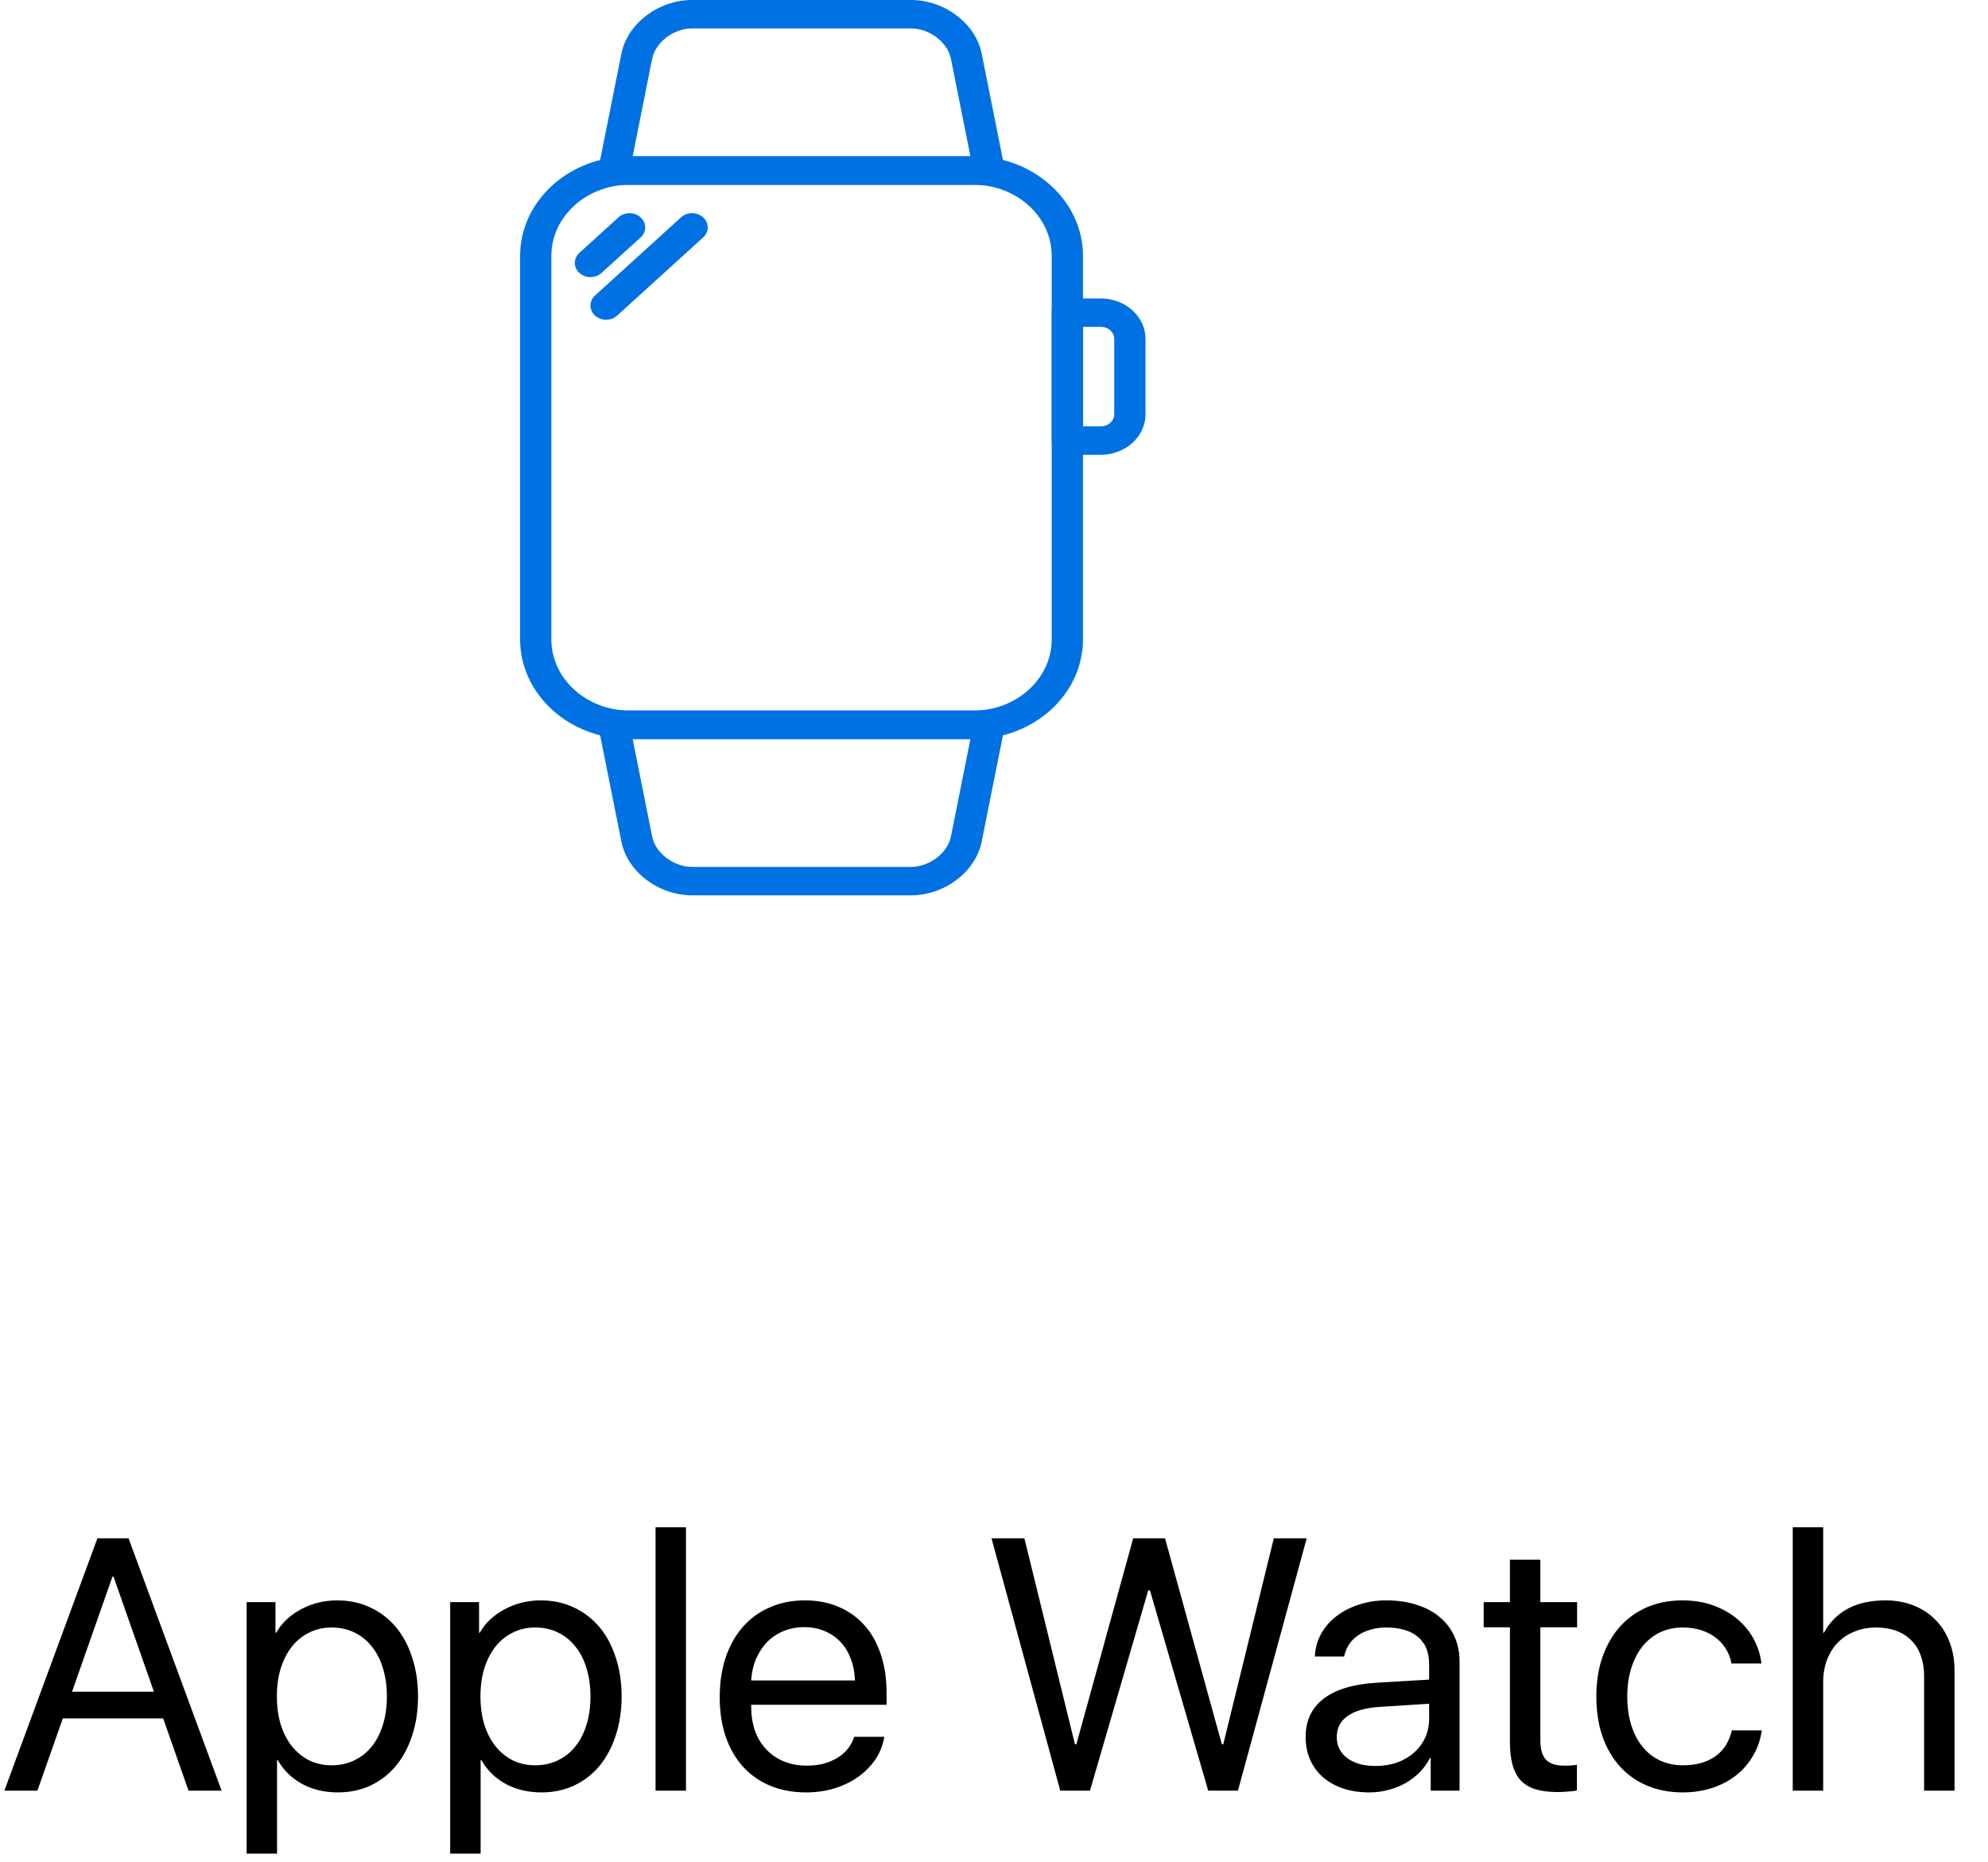 <svg width="111" height="104" viewBox="0 0 111 104" fill="none" xmlns="http://www.w3.org/2000/svg">
<g clip-path="url(#clip0_8_60)">
<path d="M54.357 8.73H35.151C31.781 8.73 29.04 11.225 29.04 14.292V35.708C29.04 38.775 31.781 41.27 35.151 41.27H54.357C57.727 41.27 60.468 38.775 60.468 35.708V14.292C60.468 11.225 57.727 8.73 54.357 8.73ZM58.722 35.708C58.722 37.9 56.764 39.682 54.357 39.682H35.151C32.744 39.682 30.785 37.9 30.785 35.708V14.292C30.785 12.1 32.744 10.318 35.151 10.318H54.357C56.764 10.318 58.722 12.1 58.722 14.292V35.708Z" fill="#0071E3"/>
<path d="M56.089 9.382L54.811 2.992C54.475 1.314 52.745 0 50.87 0H38.638C36.764 0 35.033 1.314 34.697 2.992L33.419 9.382C33.372 9.614 33.442 9.851 33.608 10.032C33.773 10.213 34.019 10.318 34.278 10.318H55.23C55.489 10.318 55.735 10.213 55.9 10.032C56.066 9.852 56.136 9.614 56.089 9.382ZM35.324 8.73L36.414 3.275C36.598 2.36 37.616 1.587 38.638 1.587H50.87C51.892 1.587 52.91 2.361 53.093 3.275L54.184 8.73H35.324Z" fill="#0071E3"/>
<path d="M55.9 39.968C55.735 39.787 55.489 39.683 55.23 39.683H34.278C34.019 39.683 33.773 39.787 33.608 39.968C33.442 40.148 33.372 40.386 33.419 40.618L34.697 47.008C35.033 48.686 36.764 50 38.638 50H50.87C52.745 50 54.475 48.686 54.811 47.008L56.089 40.618C56.136 40.386 56.066 40.149 55.9 39.968ZM53.093 46.725C52.91 47.639 51.892 48.413 50.87 48.413H38.638C37.616 48.413 36.598 47.64 36.415 46.725L35.324 41.27H54.184L53.093 46.725Z" fill="#0071E3"/>
<path d="M61.471 16.667H59.595C59.113 16.667 58.722 17.022 58.722 17.46V24.603C58.722 25.042 59.113 25.397 59.595 25.397H61.471C62.843 25.397 63.96 24.382 63.96 23.134V18.93C63.96 17.682 62.843 16.667 61.471 16.667ZM62.214 23.134C62.214 23.507 61.881 23.809 61.471 23.809H60.468V18.254H61.471C61.881 18.254 62.214 18.557 62.214 18.93V23.134Z" fill="#0071E3"/>
<path d="M35.768 12.137C35.427 11.827 34.875 11.827 34.534 12.137L32.351 14.121C32.01 14.431 32.01 14.934 32.351 15.244C32.522 15.399 32.745 15.476 32.968 15.476C33.191 15.476 33.415 15.399 33.585 15.244L35.768 13.259C36.109 12.95 36.109 12.447 35.768 12.137Z" fill="#0071E3"/>
<path d="M39.26 12.137C38.919 11.827 38.367 11.827 38.026 12.137L33.224 16.502C32.883 16.812 32.883 17.315 33.224 17.625C33.394 17.78 33.618 17.857 33.841 17.857C34.064 17.857 34.288 17.78 34.458 17.625L39.26 13.259C39.601 12.95 39.601 12.447 39.26 12.137Z" fill="#0071E3"/>
</g>
<path d="M9.111 95.967H3.506L2.09 100H0.244L5.439 85.908H7.178L12.373 100H10.527L9.111 95.967ZM4.023 94.473H8.594L6.338 88.047H6.279L4.023 94.473ZM18.828 89.375C19.499 89.375 20.111 89.505 20.664 89.766C21.217 90.019 21.693 90.381 22.09 90.85C22.487 91.318 22.793 91.885 23.008 92.549C23.229 93.206 23.34 93.936 23.34 94.736C23.34 95.537 23.229 96.269 23.008 96.934C22.793 97.591 22.49 98.154 22.1 98.623C21.709 99.092 21.237 99.456 20.684 99.717C20.137 99.971 19.531 100.098 18.867 100.098C18.119 100.098 17.454 99.941 16.875 99.629C16.296 99.316 15.84 98.87 15.508 98.291H15.469V103.516H13.77V89.473H15.381V91.182H15.42C15.576 90.908 15.771 90.661 16.006 90.439C16.247 90.218 16.514 90.029 16.807 89.873C17.106 89.71 17.425 89.587 17.764 89.502C18.109 89.417 18.463 89.375 18.828 89.375ZM18.516 98.584C18.978 98.584 19.398 98.493 19.775 98.311C20.16 98.128 20.485 97.871 20.752 97.539C21.025 97.201 21.234 96.797 21.377 96.328C21.527 95.853 21.602 95.322 21.602 94.736C21.602 94.157 21.527 93.63 21.377 93.154C21.234 92.679 21.025 92.275 20.752 91.943C20.485 91.605 20.16 91.344 19.775 91.162C19.398 90.98 18.978 90.889 18.516 90.889C18.06 90.889 17.643 90.983 17.266 91.172C16.895 91.354 16.572 91.615 16.299 91.953C16.032 92.292 15.824 92.699 15.674 93.174C15.531 93.643 15.459 94.163 15.459 94.736C15.459 95.309 15.531 95.833 15.674 96.309C15.824 96.777 16.032 97.181 16.299 97.519C16.572 97.858 16.895 98.122 17.266 98.311C17.643 98.493 18.06 98.584 18.516 98.584ZM30.195 89.375C30.866 89.375 31.478 89.505 32.031 89.766C32.585 90.019 33.06 90.381 33.457 90.85C33.854 91.318 34.16 91.885 34.375 92.549C34.596 93.206 34.707 93.936 34.707 94.736C34.707 95.537 34.596 96.269 34.375 96.934C34.16 97.591 33.857 98.154 33.467 98.623C33.076 99.092 32.604 99.456 32.051 99.717C31.504 99.971 30.898 100.098 30.234 100.098C29.486 100.098 28.822 99.941 28.242 99.629C27.663 99.316 27.207 98.87 26.875 98.291H26.836V103.516H25.137V89.473H26.748V91.182H26.787C26.943 90.908 27.139 90.661 27.373 90.439C27.614 90.218 27.881 90.029 28.174 89.873C28.473 89.71 28.792 89.587 29.131 89.502C29.476 89.417 29.831 89.375 30.195 89.375ZM29.883 98.584C30.345 98.584 30.765 98.493 31.143 98.311C31.527 98.128 31.852 97.871 32.119 97.539C32.393 97.201 32.601 96.797 32.744 96.328C32.894 95.853 32.969 95.322 32.969 94.736C32.969 94.157 32.894 93.63 32.744 93.154C32.601 92.679 32.393 92.275 32.119 91.943C31.852 91.605 31.527 91.344 31.143 91.162C30.765 90.98 30.345 90.889 29.883 90.889C29.427 90.889 29.01 90.983 28.633 91.172C28.262 91.354 27.939 91.615 27.666 91.953C27.399 92.292 27.191 92.699 27.041 93.174C26.898 93.643 26.826 94.163 26.826 94.736C26.826 95.309 26.898 95.833 27.041 96.309C27.191 96.777 27.399 97.181 27.666 97.519C27.939 97.858 28.262 98.122 28.633 98.311C29.01 98.493 29.427 98.584 29.883 98.584ZM36.602 85.293H38.301V100H36.602V85.293ZM44.902 90.869C44.492 90.869 44.111 90.941 43.76 91.084C43.408 91.227 43.102 91.429 42.842 91.689C42.588 91.95 42.38 92.266 42.217 92.637C42.06 93.001 41.969 93.405 41.943 93.848H47.734C47.721 93.398 47.643 92.992 47.5 92.627C47.363 92.262 47.171 91.95 46.924 91.689C46.676 91.429 46.38 91.227 46.035 91.084C45.697 90.941 45.319 90.869 44.902 90.869ZM49.375 96.992C49.303 97.441 49.141 97.858 48.887 98.242C48.633 98.62 48.31 98.949 47.92 99.228C47.536 99.502 47.093 99.717 46.592 99.873C46.097 100.023 45.57 100.098 45.01 100.098C44.268 100.098 43.6 99.974 43.008 99.727C42.415 99.479 41.908 99.124 41.484 98.662C41.068 98.2 40.745 97.64 40.518 96.982C40.296 96.325 40.185 95.589 40.185 94.775C40.185 93.962 40.296 93.223 40.518 92.559C40.745 91.894 41.065 91.328 41.475 90.859C41.891 90.384 42.393 90.019 42.978 89.766C43.565 89.505 44.215 89.375 44.932 89.375C45.635 89.375 46.266 89.495 46.826 89.736C47.393 89.977 47.874 90.322 48.272 90.772C48.669 91.214 48.971 91.755 49.18 92.393C49.395 93.031 49.502 93.747 49.502 94.541V95.205H41.943V95.303C41.943 95.804 42.015 96.26 42.158 96.67C42.308 97.074 42.52 97.419 42.793 97.705C43.066 97.992 43.392 98.213 43.77 98.369C44.154 98.525 44.58 98.603 45.049 98.603C45.381 98.603 45.69 98.568 45.977 98.496C46.263 98.418 46.52 98.311 46.748 98.174C46.982 98.031 47.178 97.861 47.334 97.666C47.497 97.464 47.617 97.24 47.695 96.992H49.375ZM60.859 100H59.199L55.361 85.908H57.197L60.02 97.412H60.098L63.272 85.908H65.049L68.223 97.412H68.301L71.123 85.908H72.959L69.121 100H67.461L64.209 88.818H64.111L60.859 100ZM76.816 98.623C77.246 98.623 77.643 98.558 78.008 98.428C78.372 98.297 78.685 98.115 78.945 97.881C79.212 97.647 79.421 97.37 79.57 97.051C79.72 96.725 79.795 96.374 79.795 95.996V95.147L77.041 95.322C76.247 95.374 75.648 95.544 75.244 95.83C74.841 96.11 74.639 96.504 74.639 97.012C74.639 97.259 74.688 97.481 74.785 97.676C74.889 97.871 75.036 98.04 75.225 98.184C75.42 98.327 75.651 98.438 75.918 98.516C76.185 98.587 76.484 98.623 76.816 98.623ZM76.455 100.098C75.921 100.098 75.436 100.026 75 99.883C74.564 99.733 74.189 99.525 73.877 99.258C73.564 98.984 73.324 98.659 73.154 98.281C72.985 97.897 72.9 97.471 72.9 97.002C72.9 96.091 73.236 95.378 73.906 94.863C74.577 94.349 75.557 94.053 76.846 93.975L79.795 93.799V92.92C79.795 92.262 79.587 91.761 79.17 91.416C78.76 91.064 78.164 90.889 77.383 90.889C77.077 90.889 76.794 90.928 76.533 91.006C76.273 91.078 76.038 91.185 75.83 91.328C75.628 91.465 75.459 91.634 75.322 91.836C75.192 92.038 75.101 92.262 75.049 92.51H73.418C73.431 92.067 73.542 91.654 73.75 91.269C73.958 90.885 74.242 90.553 74.6 90.273C74.958 89.993 75.374 89.775 75.85 89.619C76.331 89.456 76.849 89.375 77.402 89.375C78.027 89.375 78.591 89.456 79.092 89.619C79.593 89.775 80.023 90.003 80.381 90.303C80.739 90.596 81.012 90.954 81.201 91.377C81.397 91.794 81.494 92.259 81.494 92.773V100H79.883V98.174H79.844C79.694 98.467 79.502 98.734 79.268 98.975C79.033 99.209 78.769 99.411 78.477 99.58C78.184 99.743 77.865 99.87 77.519 99.961C77.181 100.052 76.826 100.098 76.455 100.098ZM86.006 87.1V89.473H88.057V90.879H86.006V97.197C86.006 97.686 86.11 98.044 86.318 98.272C86.533 98.493 86.865 98.603 87.314 98.603C87.367 98.603 87.428 98.603 87.5 98.603C87.572 98.597 87.643 98.594 87.715 98.594C87.787 98.587 87.852 98.581 87.91 98.574C87.969 98.568 88.014 98.561 88.047 98.555V99.99C87.943 100.016 87.783 100.036 87.568 100.049C87.36 100.068 87.155 100.078 86.953 100.078C86.478 100.078 86.071 100.026 85.732 99.922C85.4 99.818 85.127 99.655 84.912 99.434C84.704 99.206 84.551 98.916 84.453 98.564C84.356 98.206 84.307 97.773 84.307 97.266V90.879H82.842V89.473H84.307V87.1H86.006ZM96.68 92.9C96.628 92.62 96.53 92.36 96.387 92.119C96.243 91.872 96.055 91.657 95.82 91.475C95.592 91.292 95.322 91.149 95.01 91.045C94.697 90.941 94.342 90.889 93.945 90.889C93.483 90.889 93.063 90.98 92.686 91.162C92.308 91.344 91.982 91.605 91.709 91.943C91.442 92.275 91.234 92.679 91.084 93.154C90.934 93.63 90.859 94.157 90.859 94.736C90.859 95.335 90.934 95.872 91.084 96.348C91.234 96.823 91.445 97.227 91.719 97.559C91.992 97.891 92.318 98.144 92.695 98.32C93.079 98.496 93.503 98.584 93.965 98.584C94.701 98.584 95.303 98.418 95.772 98.086C96.24 97.754 96.549 97.269 96.699 96.631H98.369C98.297 97.145 98.138 97.614 97.891 98.037C97.65 98.46 97.337 98.825 96.953 99.131C96.569 99.437 96.123 99.674 95.615 99.844C95.107 100.013 94.554 100.098 93.955 100.098C93.232 100.098 92.575 99.974 91.982 99.727C91.39 99.479 90.882 99.124 90.459 98.662C90.036 98.193 89.707 97.63 89.473 96.973C89.245 96.309 89.131 95.563 89.131 94.736C89.131 93.929 89.245 93.197 89.473 92.539C89.707 91.875 90.033 91.309 90.449 90.84C90.872 90.371 91.377 90.01 91.963 89.756C92.555 89.502 93.213 89.375 93.936 89.375C94.587 89.375 95.172 89.473 95.693 89.668C96.214 89.863 96.663 90.124 97.041 90.449C97.419 90.775 97.718 91.149 97.939 91.572C98.161 91.995 98.297 92.438 98.35 92.9H96.68ZM100.098 85.293H101.797V91.182H101.836C102.5 89.977 103.646 89.375 105.273 89.375C105.846 89.375 106.37 89.469 106.846 89.658C107.321 89.847 107.728 90.114 108.066 90.459C108.405 90.797 108.665 91.208 108.848 91.689C109.036 92.165 109.131 92.695 109.131 93.281V100H107.432V93.584C107.432 93.167 107.37 92.793 107.246 92.461C107.129 92.122 106.953 91.839 106.719 91.611C106.491 91.377 106.211 91.198 105.879 91.074C105.553 90.951 105.182 90.889 104.766 90.889C104.323 90.889 103.919 90.963 103.555 91.113C103.19 91.257 102.878 91.462 102.617 91.728C102.357 91.995 102.155 92.318 102.012 92.695C101.868 93.066 101.797 93.483 101.797 93.945V100H100.098V85.293Z" fill="black"/>
<defs>
<clipPath id="clip0_8_60">
<rect width="55" height="50" fill="white" transform="translate(19)"/>
</clipPath>
</defs>
</svg>
